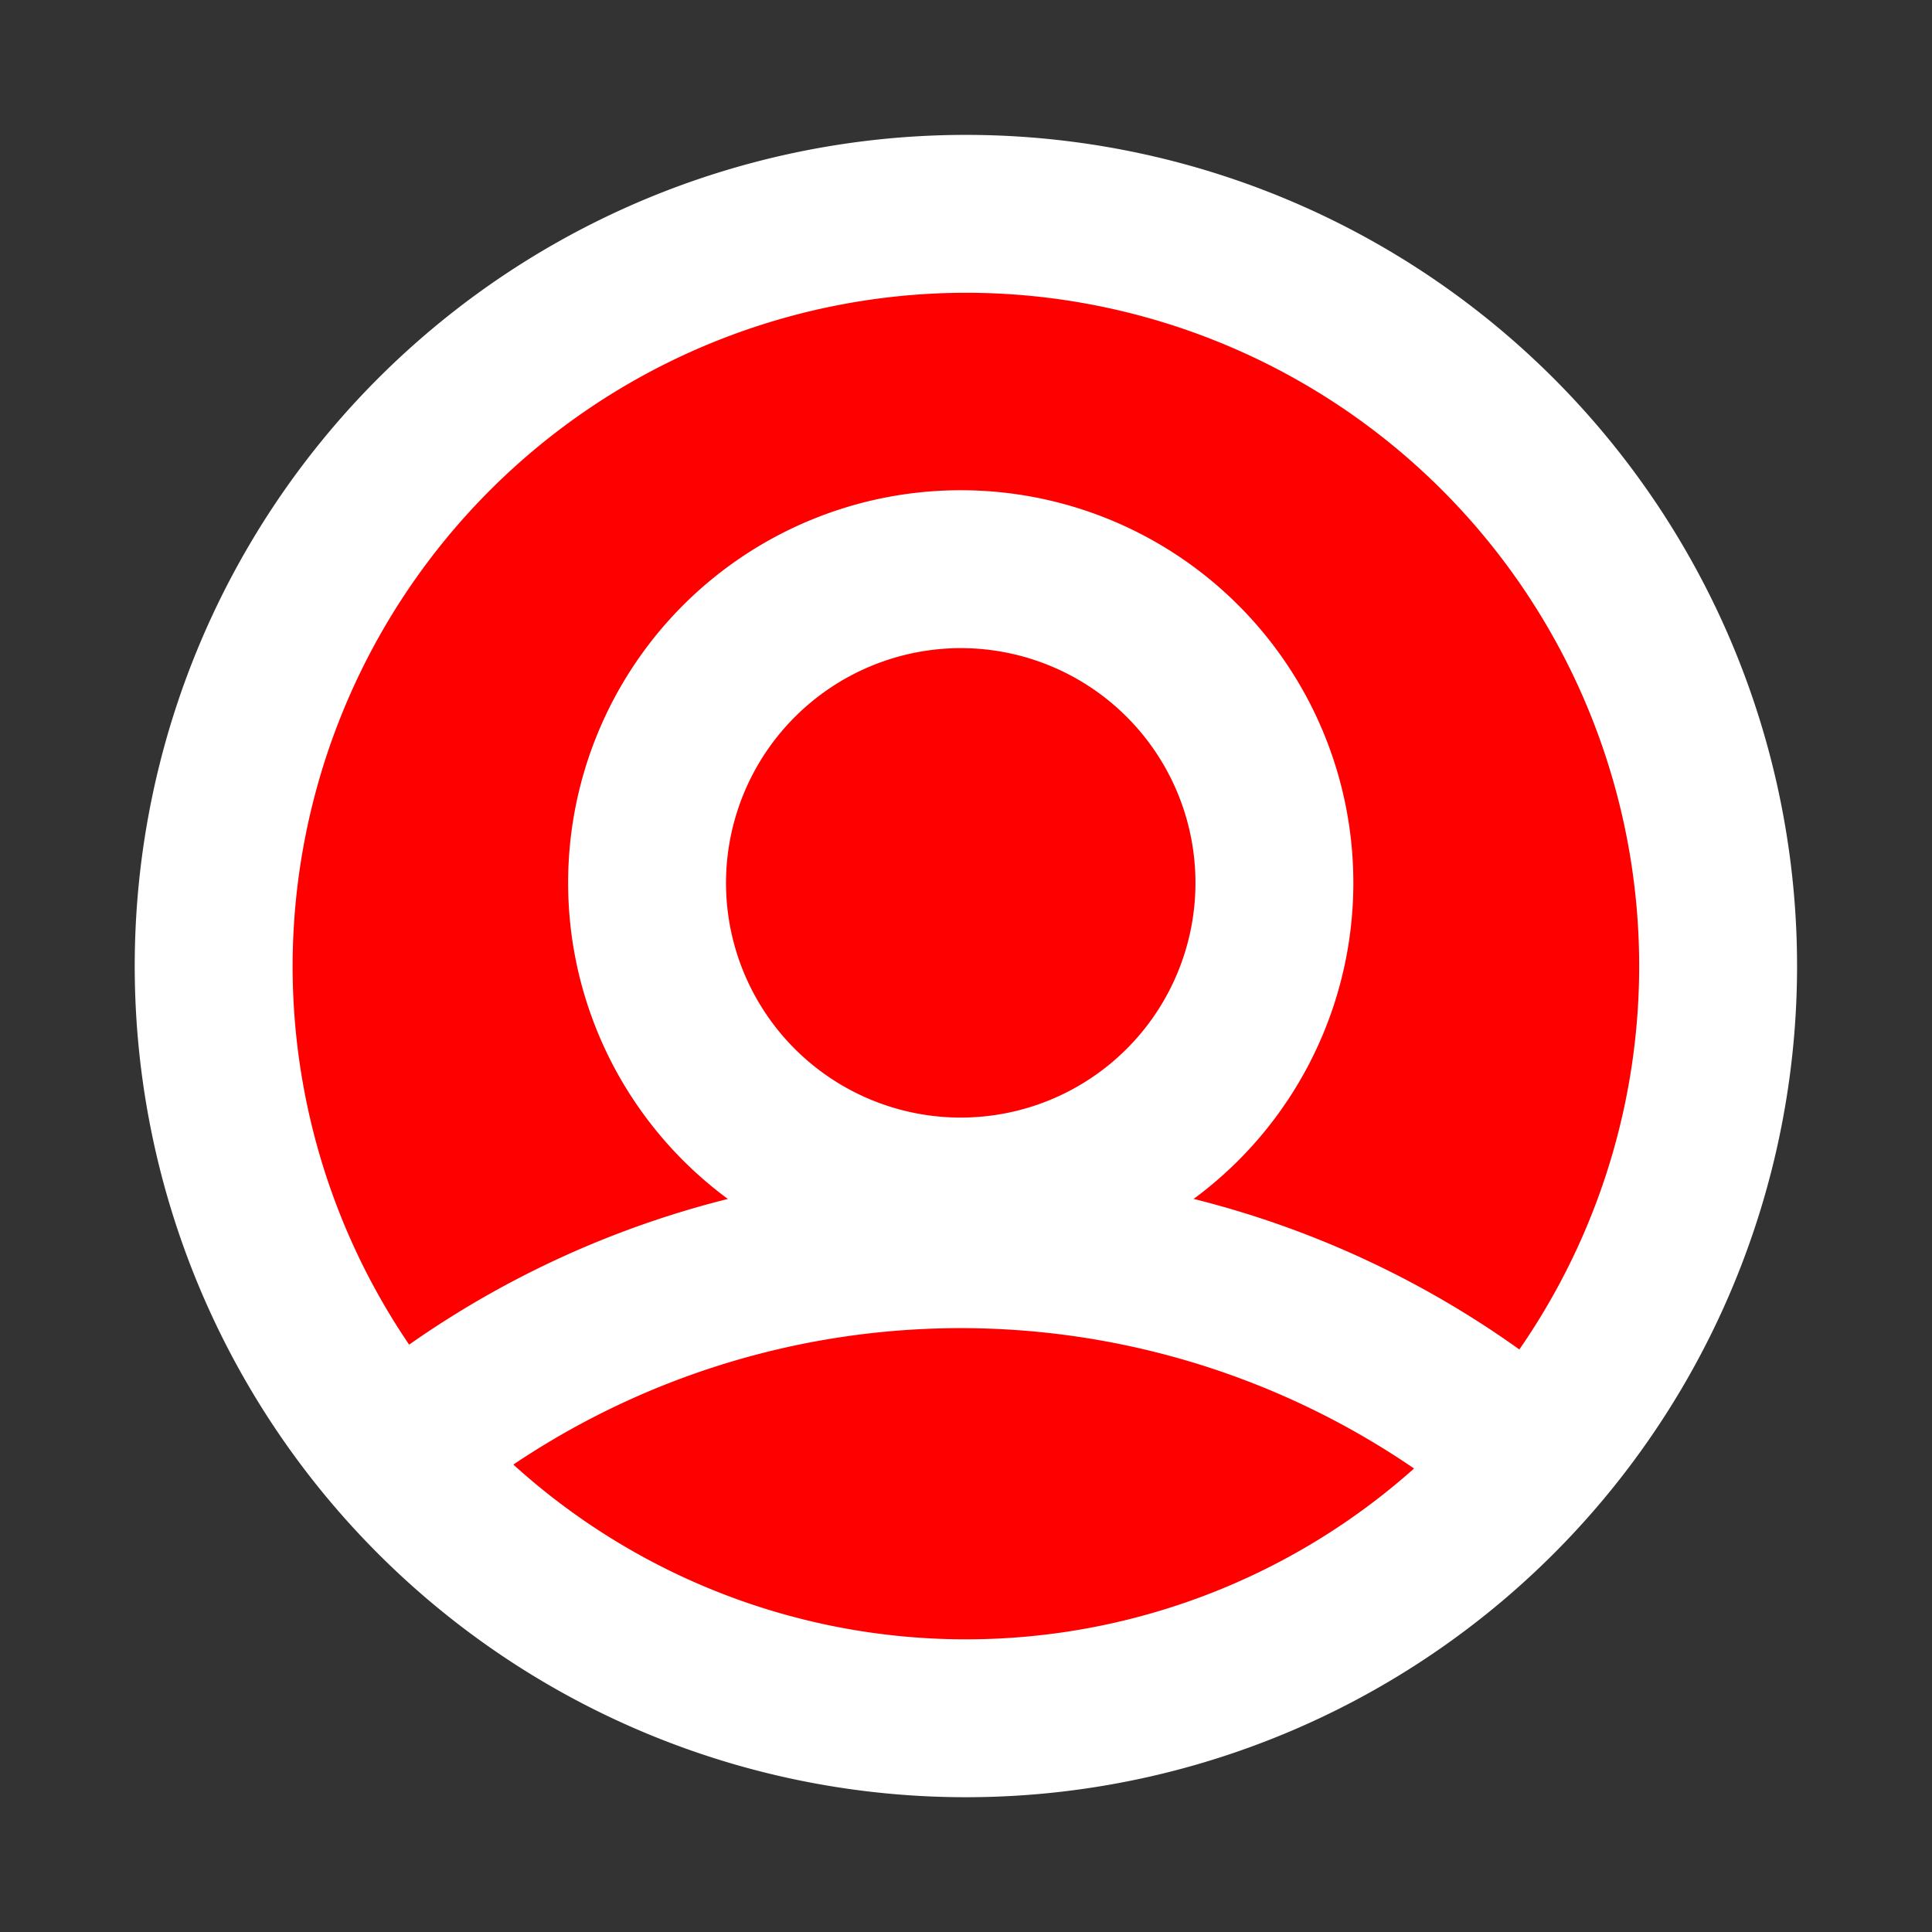 <?xml version="1.0" ?>

<svg fill="#ffffff" viewBox="-3.06 -3.06 36.71 36.71" xmlns="http://www.w3.org/2000/svg" stroke="#ffffff">
<rect x="-3.06" y="-3.06" width="36.71" height="36.71" fill="#333333" stroke="none"/>
<g id="SVGRepo_bgCarrier" stroke-width="0" transform="translate(4.129,4.129), scale(0.73)">
<rect x="-3.06" y="-3.06" width="36.71" height="36.71" rx="18.355" fill="#ff0000" strokewidth="0"></rect>
</g><g id="SVGRepo_tracerCarrier" stroke-linecap="round" stroke-linejoin="round"></g><g id="SVGRepo_iconCarrier">
<g transform="translate(-546.269 -195.397)"> <path d="M572.138,221.245a15.738,15.738,0,0,0-21.065-.253l-1.322-1.5a17.738,17.738,0,0,1,23.741.28Z"></path>
<path d="M561.464,204.152a4.96,4.96,0,1,1-4.96,4.96,4.966,4.966,0,0,1,4.96-4.96m0-2a6.96,6.96,0,1,0,6.96,6.96,6.96,6.96,0,0,0-6.96-6.96Z"></path>
<path d="M561.562,197.4a13.293,13.293,0,1,1-13.293,13.293A13.308,13.308,0,0,1,561.562,197.4m0-2a15.293,15.293,0,1,0,15.293,15.293A15.293,15.293,0,0,0,561.562,195.4Z"></path>
</g> </g></svg>
